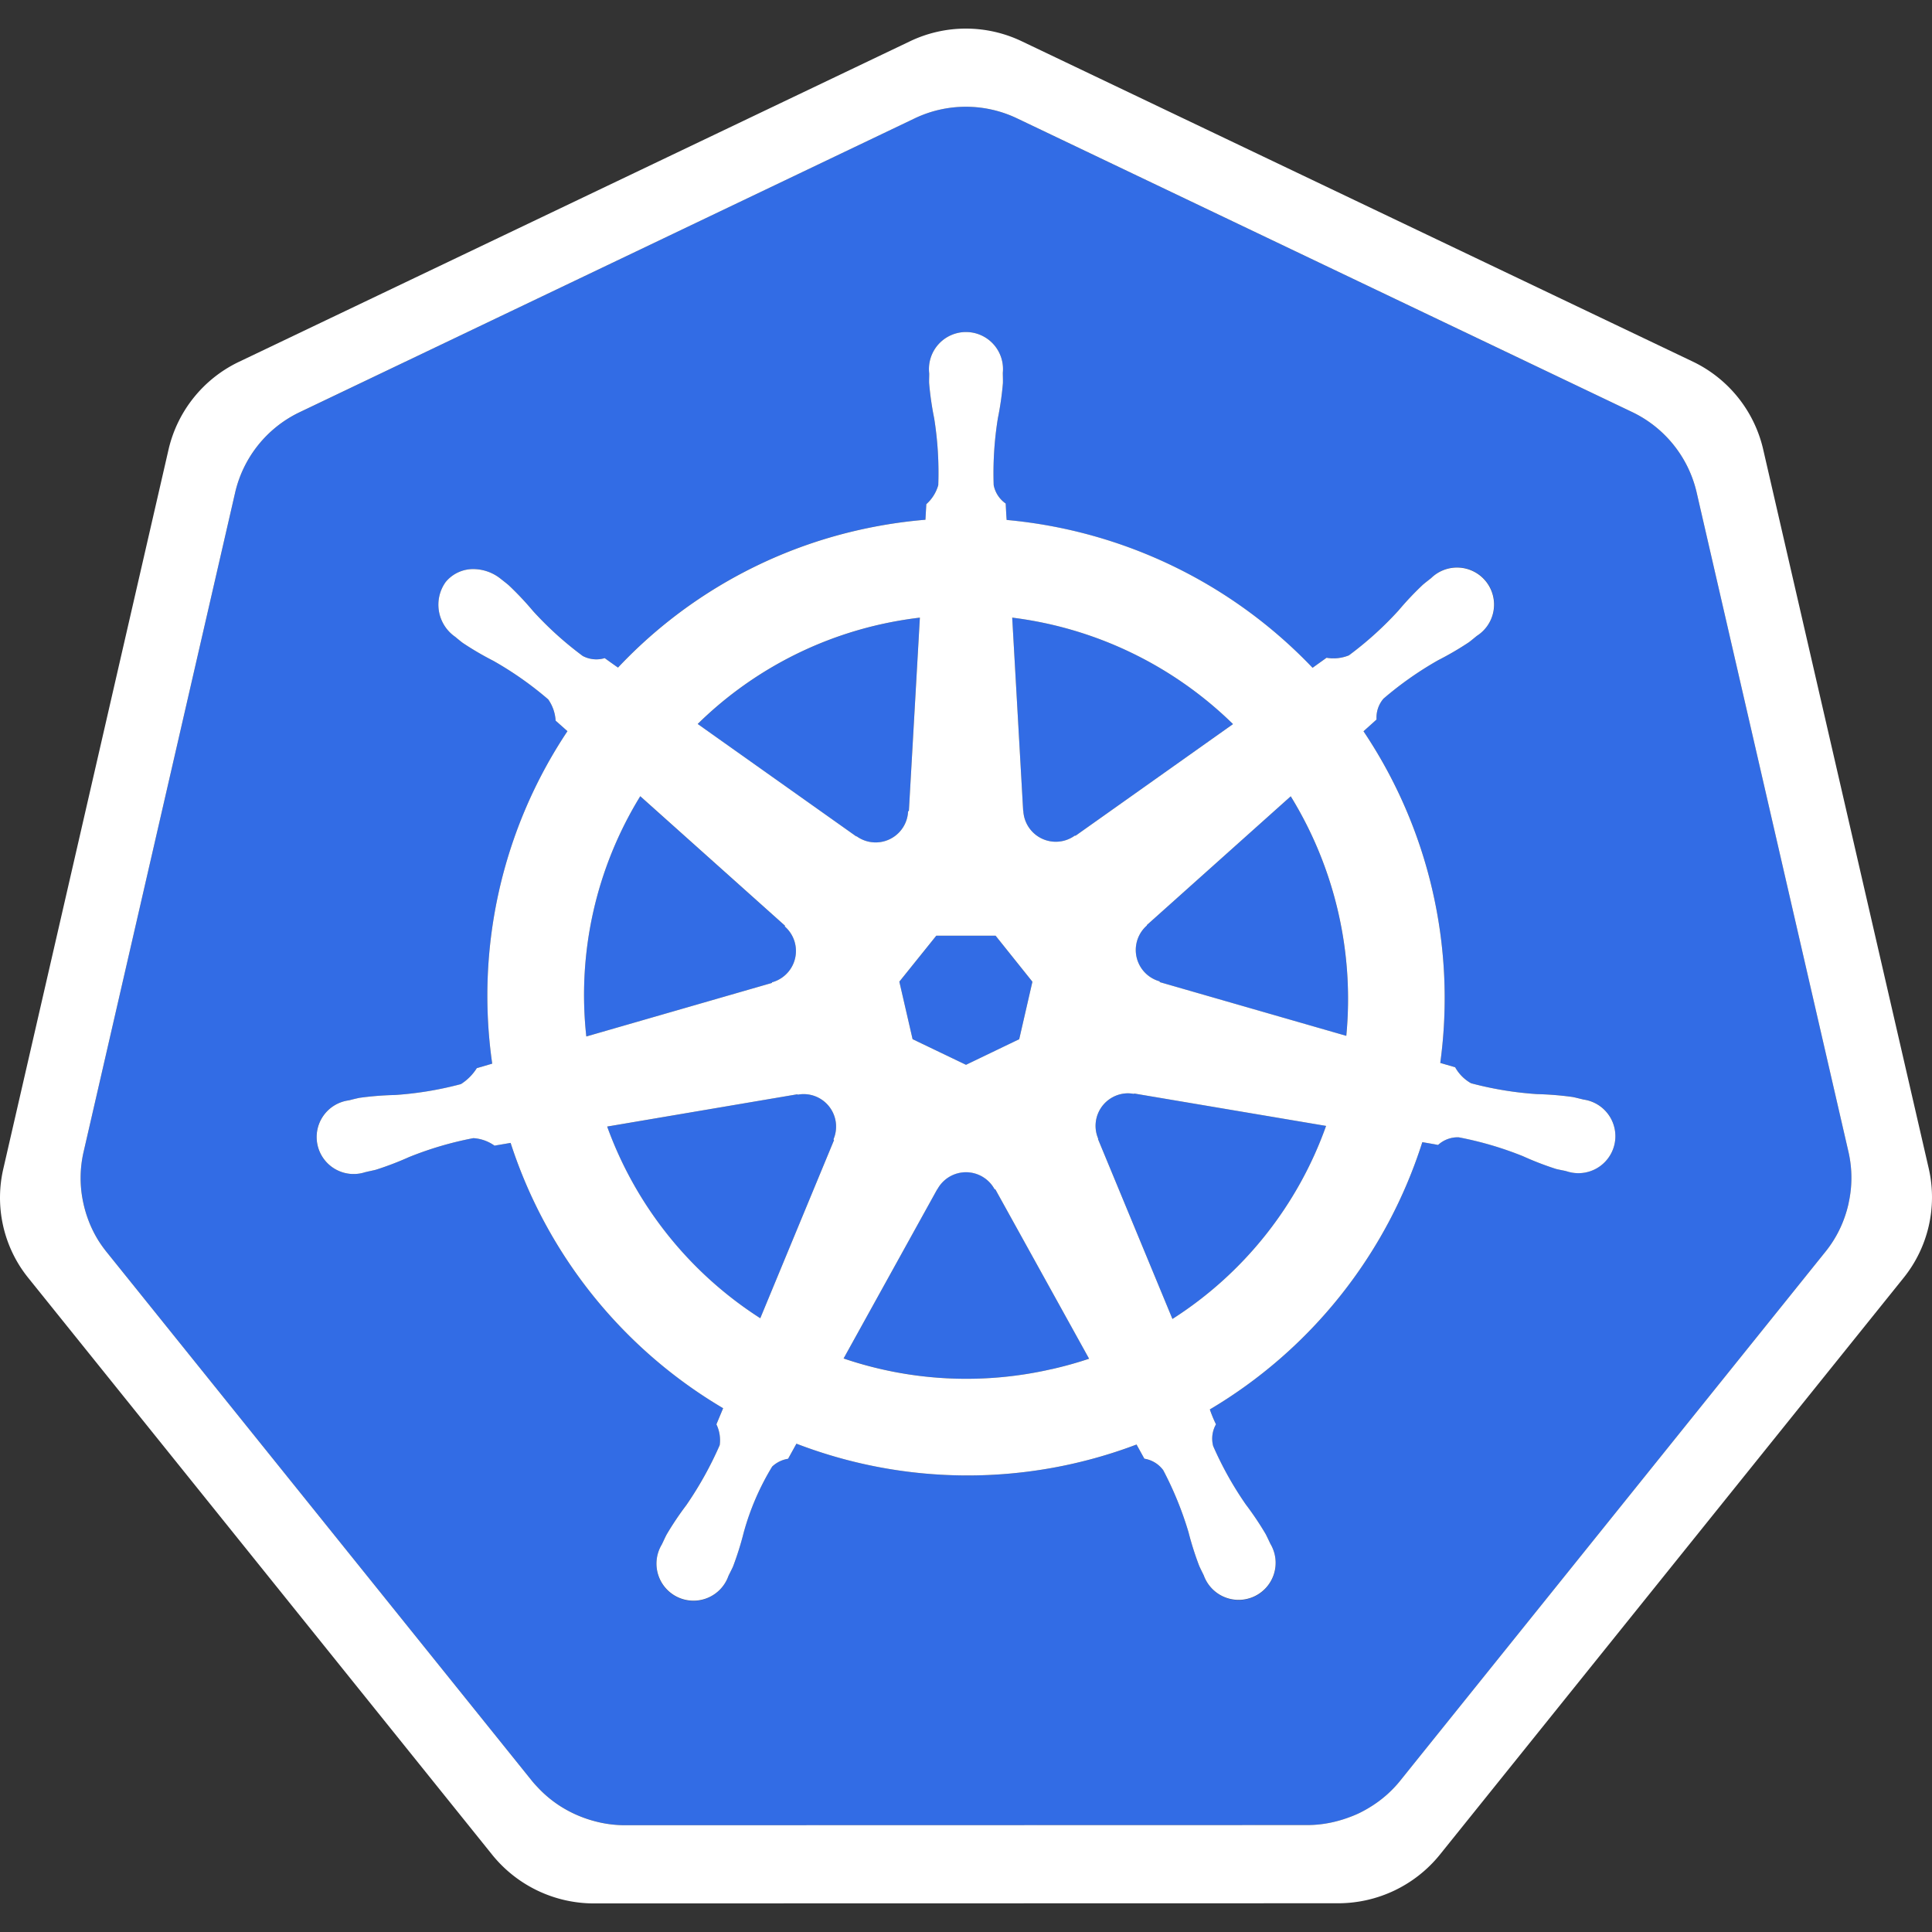 <svg xmlns="http://www.w3.org/2000/svg" id="svg14" width="48" height="48" version="1.1" viewBox="-0.17 0.08 48 48"><rect x="-0.17" y="0.08" width="48" height="48" fill="#333333" stroke="none"/><defs id="defs4"><style id="style2">.cls-1{fill:#fff}.cls-2{fill:#326ce5}</style></defs><path id="path6" d="M28 27.258a.779.779 0 0 0-.185-.014.8.8 0 0 0-.31.08.808.808 0 0 0-.39 1.047l-.006.008 1.85 4.47a9.444 9.444 0 0 0 3.817-4.796l-4.768-.805zm-7.418.633a.807.807 0 0 0-.775-.628.793.793 0 0 0-.159.014l-.008-.01-4.726.803a9.48 9.48 0 0 0 3.805 4.761l1.832-4.426-.014-.017a.8.8 0 0 0 .045-.497zm3.958 1.736a.807.807 0 0 0-1.423.002h-.004L20.79 33.83a9.467 9.467 0 0 0 5.167.266q.477-.108.931-.26l-2.33-4.21Zm7.358-9.763-3.576 3.2.002.01a.808.808 0 0 0 .317 1.388l.004.02 4.632 1.334a9.606 9.606 0 0 0-1.38-5.952zm-6.644.358a.808.808 0 0 0 1.283.617l.014.005 3.913-2.774a9.514 9.514 0 0 0-5.486-2.645l.272 4.796zm-4.144.634a.807.807 0 0 0 1.281-.618l.02-.01.272-4.803a9.694 9.694 0 0 0-.977.168 9.43 9.43 0 0 0-4.542 2.476l3.939 2.792zm-2.1 3.63a.807.807 0 0 0 .318-1.388l.003-.02-3.595-3.215a9.428 9.428 0 0 0-1.339 5.968l4.61-1.33zm3.493 1.412 1.326.638 1.323-.636.328-1.428-.915-1.145h-1.473l-.918 1.143z" class="cls-2" style="stroke-width:1"/><path id="path8" d="m45.758 28.711-3.78-16.418a2.951 2.951 0 0 0-1.582-1.968l-15.3-7.305a2.948 2.948 0 0 0-2.54 0L7.26 10.329a2.95 2.95 0 0 0-1.583 1.968L1.903 28.715a2.889 2.889 0 0 0 0 1.26 2.93 2.93 0 0 0 .106.373 2.842 2.842 0 0 0 .291.591c.052.08.107.157.166.231l10.588 13.165c.047.057.098.11.148.162a2.912 2.912 0 0 0 .559.463 3.02 3.02 0 0 0 .836.364 2.885 2.885 0 0 0 .745.103h.164l16.815-.004a2.819 2.819 0 0 0 .306-.018 2.922 2.922 0 0 0 .432-.082 3.01 3.01 0 0 0 .3-.096c.076-.03.152-.059.226-.094a3.025 3.025 0 0 0 .321-.178 2.886 2.886 0 0 0 .702-.622l.323-.401 10.262-12.766a2.86 2.86 0 0 0 .457-.821 2.966 2.966 0 0 0 .109-.374 2.882 2.882 0 0 0-.001-1.26zm-15.87 6.386a3.15 3.15 0 0 0 .153.37.719.719 0 0 0-.071.54 8.542 8.542 0 0 0 .812 1.453 7.607 7.607 0 0 1 .49.73c.038.068.086.174.12.247a.92.92 0 1 1-1.655.782c-.035-.071-.083-.167-.113-.235a7.653 7.653 0 0 1-.266-.839 8.528 8.528 0 0 0-.628-1.54.724.724 0 0 0-.467-.283c-.03-.05-.138-.25-.196-.352a11.85 11.85 0 0 1-8.45-.022l-.207.375a.744.744 0 0 0-.395.193 6.404 6.404 0 0 0-.71 1.645 7.572 7.572 0 0 1-.263.839c-.03.067-.079.161-.114.233v.002l-.001.001a.92.92 0 1 1-1.653-.784c.034-.073.08-.178.117-.246a7.632 7.632 0 0 1 .49-.732 8.945 8.945 0 0 0 .83-1.49.909.909 0 0 0-.082-.518l.167-.399a11.916 11.916 0 0 1-5.28-6.592l-.4.067a1.015 1.015 0 0 0-.526-.185 8.575 8.575 0 0 0-1.596.47 7.721 7.721 0 0 1-.822.314c-.066.018-.162.037-.237.053-.006.002-.011.005-.017.006a.131.131 0 0 1-.015.002.919.919 0 1 1-.406-1.784l.013-.004.008-.002c.077-.018.175-.043.245-.057a7.652 7.652 0 0 1 .878-.07 8.546 8.546 0 0 0 1.641-.27 1.266 1.266 0 0 0 .394-.397l.383-.112a11.849 11.849 0 0 1 1.869-8.26l-.294-.262a1.017 1.017 0 0 0-.184-.528 8.54 8.54 0 0 0-1.361-.957 7.648 7.648 0 0 1-.76-.444c-.055-.041-.129-.104-.19-.153l-.013-.01a.97.97 0 0 1-.225-1.35.882.882 0 0 1 .73-.322 1.091 1.091 0 0 1 .638.24c.062.05.147.115.203.162a7.648 7.648 0 0 1 .603.64 8.544 8.544 0 0 0 1.234 1.116.723.723 0 0 0 .544.053q.164.12.33.235a11.778 11.778 0 0 1 5.984-3.419 11.944 11.944 0 0 1 1.655-.254l.022-.387a.998.998 0 0 0 .297-.474 8.565 8.565 0 0 0-.102-1.66 7.695 7.695 0 0 1-.125-.871c-.003-.067.001-.159.002-.235l-.002-.026a.92.92 0 1 1 1.831 0c0 .08.005.186.002.26a7.617 7.617 0 0 1-.125.87 8.577 8.577 0 0 0-.104 1.662.726.726 0 0 0 .3.457c.002.067.013.287.021.41a12 12 0 0 1 7.6 3.672l.35-.25a1.018 1.018 0 0 0 .555-.06 8.577 8.577 0 0 0 1.234-1.117 7.594 7.594 0 0 1 .605-.64c.056-.048.14-.112.203-.161a.92.92 0 1 1 1.14 1.431c-.06.05-.142.119-.201.163a7.614 7.614 0 0 1-.76.444 8.569 8.569 0 0 0-1.363.956.724.724 0 0 0-.172.519c-.05.047-.23.205-.324.291a11.897 11.897 0 0 1 1.907 8.241l.37.108a1.03 1.03 0 0 0 .395.397 8.562 8.562 0 0 0 1.642.27 7.732 7.732 0 0 1 .877.07c.077.014.189.045.267.063a.919.919 0 1 1-.407 1.784l-.013-.001-.018-.007c-.076-.016-.17-.033-.237-.05a7.624 7.624 0 0 1-.821-.317 8.565 8.565 0 0 0-1.598-.47.724.724 0 0 0-.512.19q-.195-.037-.391-.068a11.915 11.915 0 0 1-5.279 6.64z" class="cls-2" style="stroke-width:1"/><path id="path10" d="M47.754 29.132 43.63 11.22a3.22 3.22 0 0 0-1.726-2.148L25.212 1.104a3.216 3.216 0 0 0-2.77 0L5.751 9.077a3.22 3.22 0 0 0-1.728 2.147L-.092 29.137a3.182 3.182 0 0 0 .432 2.427c.057.087.117.17.182.252L12.074 46.18a3.25 3.25 0 0 0 2.495 1.19l18.525-.004a3.251 3.251 0 0 0 2.495-1.19l11.548-14.364a3.194 3.194 0 0 0 .617-2.679zm-1.995.84a2.967 2.967 0 0 1-.108.373 2.86 2.86 0 0 1-.458.821L34.93 43.932l-.322.401a2.887 2.887 0 0 1-.703.622 3.025 3.025 0 0 1-.32.178q-.112.052-.227.094a3.01 3.01 0 0 1-.3.096 2.923 2.923 0 0 1-.432.082 2.818 2.818 0 0 1-.305.018l-16.815.004h-.165a2.885 2.885 0 0 1-.744-.102 3.021 3.021 0 0 1-.837-.365 2.912 2.912 0 0 1-.559-.462c-.05-.053-.101-.106-.147-.163L2.466 31.17q-.088-.111-.166-.23a2.843 2.843 0 0 1-.291-.592 2.93 2.93 0 0 1-.107-.373 2.889 2.889 0 0 1 .001-1.26l3.774-16.419a2.95 2.95 0 0 1 1.583-1.968L22.557 3.02a2.948 2.948 0 0 1 2.54 0l15.3 7.305a2.951 2.951 0 0 1 1.581 1.969l3.78 16.418a2.882 2.882 0 0 1 0 1.26z" class="cls-1" style="stroke-width:1"/><path id="path12" d="M39.164 27.396c-.078-.018-.19-.048-.266-.062a7.733 7.733 0 0 0-.878-.071 8.562 8.562 0 0 1-1.642-.27 1.03 1.03 0 0 1-.395-.397l-.37-.108a11.897 11.897 0 0 0-1.907-8.24c.095-.086.274-.245.324-.292a.724.724 0 0 1 .172-.518 8.569 8.569 0 0 1 1.362-.957 7.614 7.614 0 0 0 .76-.444c.06-.044.14-.113.202-.162a.92.92 0 1 0-1.14-1.432c-.062.049-.147.114-.203.162a7.594 7.594 0 0 0-.605.64 8.577 8.577 0 0 1-1.235 1.117 1.018 1.018 0 0 1-.555.06l-.348.249a12 12 0 0 0-7.6-3.673c-.01-.121-.02-.342-.023-.408a.726.726 0 0 1-.299-.458 8.577 8.577 0 0 1 .104-1.661 7.618 7.618 0 0 0 .125-.87c.003-.074-.002-.182-.002-.261a.92.92 0 1 0-1.831 0l.002.026c0 .076-.005.168-.002.235a7.697 7.697 0 0 0 .125.87 8.564 8.564 0 0 1 .102 1.661.998.998 0 0 1-.297.474l-.022.387a11.944 11.944 0 0 0-1.655.255 11.778 11.778 0 0 0-5.983 3.418q-.167-.116-.33-.235a.723.723 0 0 1-.545-.053 8.544 8.544 0 0 1-1.234-1.115 7.649 7.649 0 0 0-.603-.64c-.055-.048-.14-.113-.203-.163a1.091 1.091 0 0 0-.638-.24.882.882 0 0 0-.73.322.97.97 0 0 0 .225 1.35l.014.01c.06.05.134.112.19.153a7.649 7.649 0 0 0 .759.444 8.541 8.541 0 0 1 1.361.957 1.018 1.018 0 0 1 .184.528l.294.262a11.849 11.849 0 0 0-1.869 8.26l-.383.112a1.266 1.266 0 0 1-.394.396 8.546 8.546 0 0 1-1.64.271 7.651 7.651 0 0 0-.88.07c-.07.014-.167.038-.244.058l-.008.001-.013.004a.919.919 0 1 0 .407 1.784l.014-.002c.006-.001.01-.004.017-.005.075-.018.17-.036.237-.054a7.722 7.722 0 0 0 .821-.314 8.576 8.576 0 0 1 1.597-.47 1.015 1.015 0 0 1 .526.186l.4-.068a11.916 11.916 0 0 0 5.28 6.592l-.167.4a.909.909 0 0 1 .082.517 8.945 8.945 0 0 1-.829 1.49 7.633 7.633 0 0 0-.49.731c-.037.069-.084.175-.119.247a.92.92 0 1 0 1.654.784l.001-.001v-.002c.035-.072.084-.166.114-.233a7.572 7.572 0 0 0 .264-.84 6.404 6.404 0 0 1 .709-1.644.744.744 0 0 1 .395-.193l.207-.375a11.85 11.85 0 0 0 8.45.021c.058.104.166.302.195.352a.724.724 0 0 1 .468.285 8.528 8.528 0 0 1 .628 1.54 7.653 7.653 0 0 0 .266.838c.03.068.078.163.113.235a.92.92 0 1 0 1.656-.782c-.035-.073-.083-.178-.12-.247a7.607 7.607 0 0 0-.49-.73 8.542 8.542 0 0 1-.812-1.453.719.719 0 0 1 .07-.54 3.15 3.15 0 0 1-.153-.37 11.915 11.915 0 0 0 5.279-6.64c.118.019.324.055.391.069a.724.724 0 0 1 .512-.19 8.565 8.565 0 0 1 1.597.469 7.623 7.623 0 0 0 .822.317c.066.017.16.034.236.05l.019.007.013.002a.919.919 0 1 0 .407-1.784zm-8.7-9.326-3.913 2.774-.014-.006a.808.808 0 0 1-1.283-.616l-.004-.002-.272-4.795a9.514 9.514 0 0 1 5.486 2.645zm-7.372 5.257h1.473l.915 1.144-.328 1.428-1.322.636-1.327-.637-.329-1.429zm-1.385-7.735a9.692 9.692 0 0 1 .977-.167l-.273 4.802-.02.01a.807.807 0 0 1-1.28.619l-.008.004-3.939-2.793a9.43 9.43 0 0 1 4.543-2.475zm-5.97 4.27 3.595 3.216-.004.02a.807.807 0 0 1-.317 1.387l-.004.016-4.61 1.33a9.428 9.428 0 0 1 1.34-5.969zm4.814 8.544-1.832 4.425a9.48 9.48 0 0 1-3.804-4.762l4.726-.802.008.01a.793.793 0 0 1 .158-.014.807.807 0 0 1 .73 1.125zm5.405 5.69a9.467 9.467 0 0 1-5.167-.265l2.325-4.202h.004a.808.808 0 0 1 1.422-.002h.018l2.33 4.21q-.454.152-.932.26zm3.003-1.247-1.85-4.47.006-.008a.808.808 0 0 1 .39-1.047.8.8 0 0 1 .31-.08.779.779 0 0 1 .185.014l.008-.01 4.768.805a9.444 9.444 0 0 1-3.817 4.796zm4.318-7.034-4.632-1.334-.004-.02a.808.808 0 0 1-.317-1.387l-.002-.01 3.576-3.2a9.607 9.607 0 0 1 1.38 5.952z" class="cls-1" style="stroke-width:1"/></svg>